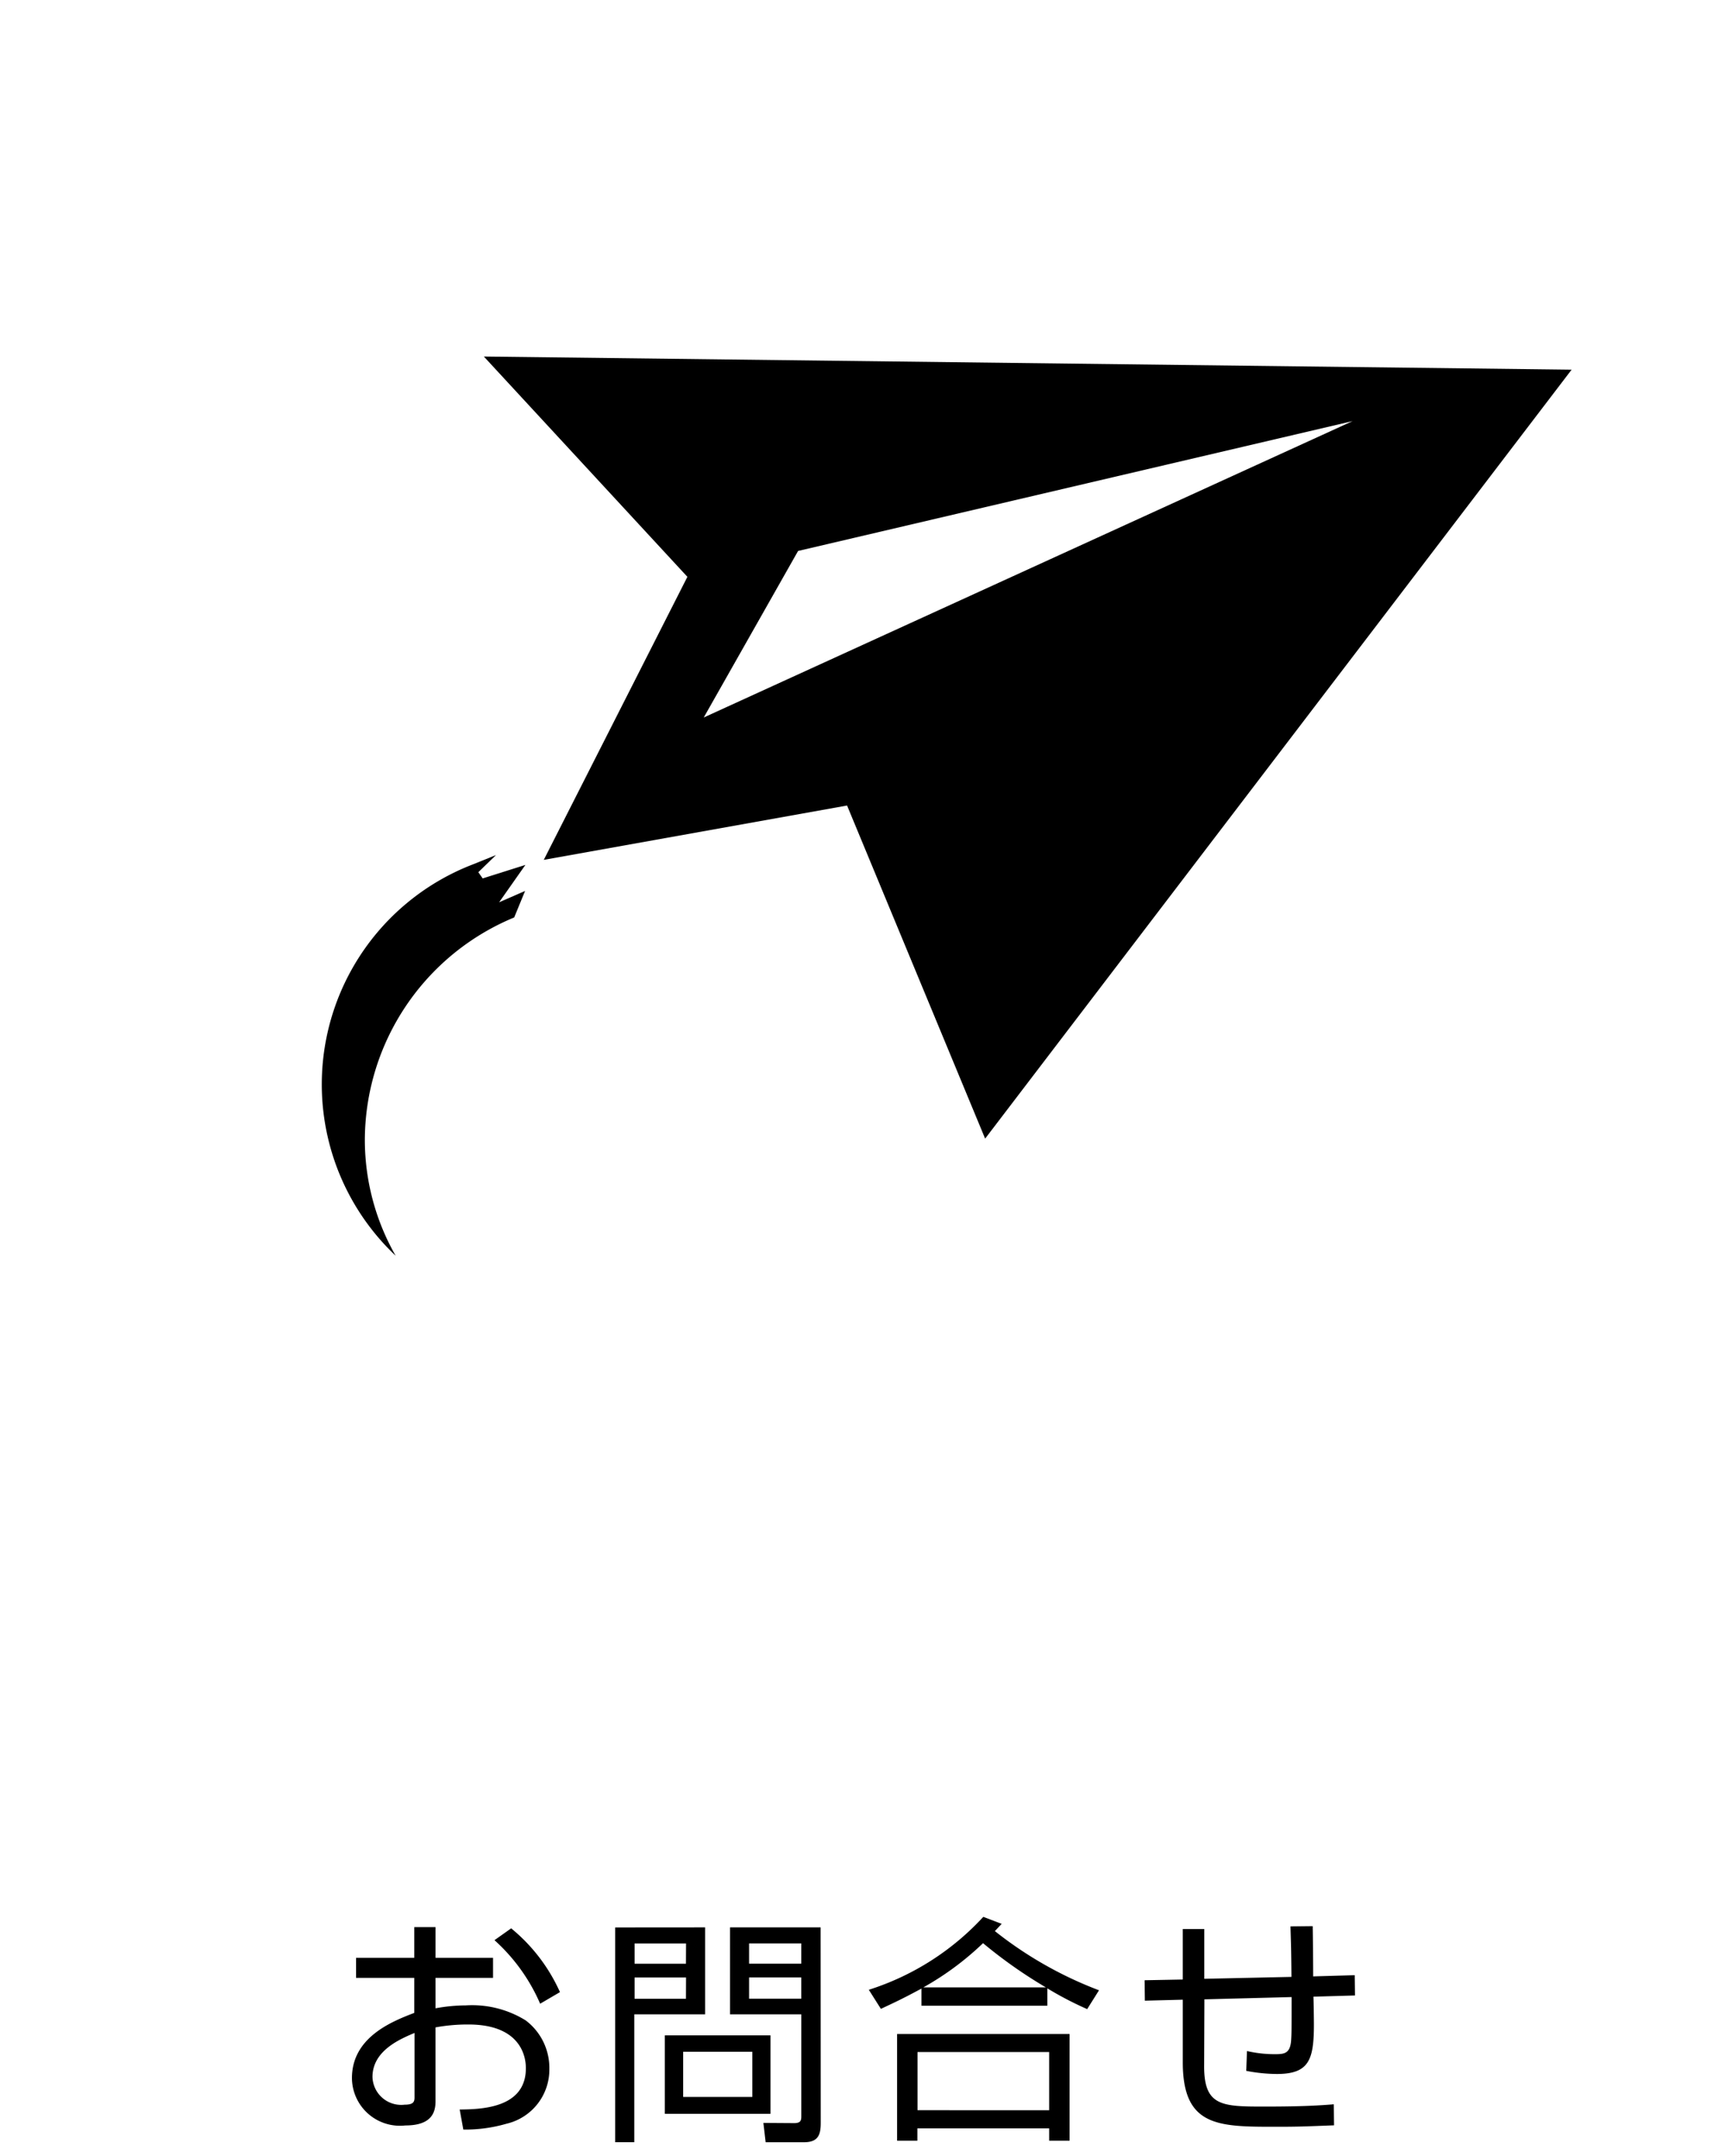 <svg xmlns="http://www.w3.org/2000/svg" width="76" height="95" viewBox="0 0 76 95">
  <g id="グループ_1400" data-name="グループ 1400" transform="translate(-655 -184.832)">
    <g id="グループ_1396" data-name="グループ 1396">
      <path id="Icon_simple-minutemailer" data-name="Icon simple-minutemailer" d="M8.974,24.421l-1.882.595L6.9,24.742l.778-.755-1.02.412a10.386,10.386,0,0,0-3.4,17.243A10.313,10.313,0,0,1,1.9,36.525a10.645,10.645,0,0,1,6.58-9.789l.48-1.168-1.144.5Z" transform="translate(669.174 198.522)"/>
      <path id="Icon_simple-minutemailer-2" data-name="Icon simple-minutemailer" d="M15.807,4.055l8.968,9.707L18.448,26.233,31.81,23.839l6.083,14.677L63.732,4.634Zm9.691,15.9,4.154-7.333L54.082,6.9,25.5,19.958Z" transform="translate(660.51 196.487)"/>
      <path id="パス_2478" data-name="パス 2478" d="M5.043-10.891H7.576v-.883H5.043v-1.352H4.106v1.352H1.541v.883H4.106v1.543C3.138-8.975,1.36-8.283,1.36-6.474A2.114,2.114,0,0,0,3.712-4.388c1.15,0,1.33-.564,1.33-1.064V-8.709A7.866,7.866,0,0,1,6.49-8.837c2.171,0,2.533,1.256,2.533,1.927,0,1.767-1.969,1.809-2.916,1.82l.16.883a6.487,6.487,0,0,0,1.895-.255,2.447,2.447,0,0,0,1.895-2.416A2.622,2.622,0,0,0,9.013-9.018a4.482,4.482,0,0,0-2.64-.66,7.426,7.426,0,0,0-1.33.128ZM4.117-5.612c0,.2-.075.309-.436.309A1.266,1.266,0,0,1,2.265-6.527c0-1.16,1.224-1.671,1.852-1.937Zm3.523-6.94a8.074,8.074,0,0,1,2.012,2.8l.873-.511a7.691,7.691,0,0,0-2.15-2.81Zm14.369-.564H18.018v3.832h3.14V-4.8c0,.17-.011.309-.309.309L19.487-4.5l.1.852h1.682c.628,0,.745-.319.745-.852Zm-.852,1.6h-2.3v-.894h2.3Zm0,1.543h-2.3v-.937h2.3Zm-8.2-3.14v9.462H13.8V-9.284h3.119v-3.832Zm3.119,1.6H13.813v-.894H16.08Zm0,1.543H13.813v-.937H16.08ZM19.8-8.358H15.144V-4.9H19.8ZM19-5.644H15.953v-1.99H19Zm15.274-4.7a17.119,17.119,0,0,1-4.588-2.608c.011-.011.2-.213.3-.319l-.809-.309a11.646,11.646,0,0,1-5.045,3.214l.532.841c.639-.3.937-.436,1.788-.894v.756h5.545v-.766a15.113,15.113,0,0,0,1.756.915Zm-7.738-.128a12.854,12.854,0,0,0,2.629-1.948,20.887,20.887,0,0,0,2.767,1.948ZM32.078-4.26v.543h.9v-4.7h-7.6v4.7h.894V-4.26Zm-5.8-.8V-7.623h5.8v2.565Zm12.634-5.79v-2.193h-.947v2.225l-1.682.032.011.9,1.671-.043v2.757c0,2.842,1.554,2.842,4.109,2.842.947,0,1.213-.011,2.555-.064l-.011-.926c-.553.043-1.277.1-3.012.1-1.905,0-2.714,0-2.7-1.809l.011-2.916,3.842-.1c0,1.448,0,1.607-.021,1.916-.043.575-.309.6-.7.6a5.368,5.368,0,0,1-1.245-.138l-.032.873a7.19,7.19,0,0,0,1.352.138c1.426,0,1.629-.639,1.629-2.193,0-.181-.011-1.022-.021-1.213l1.831-.053-.011-.894-1.831.053c0-.319-.011-1.863-.021-2.214l-.979.011c.021.788.032.862.043,2.225Z" transform="translate(669.146 282.874)"/>
    </g>
    <rect id="長方形_581" data-name="長方形 581" width="76" height="95" transform="translate(655 184.832)" fill="none"/>
  </g>
</svg>
